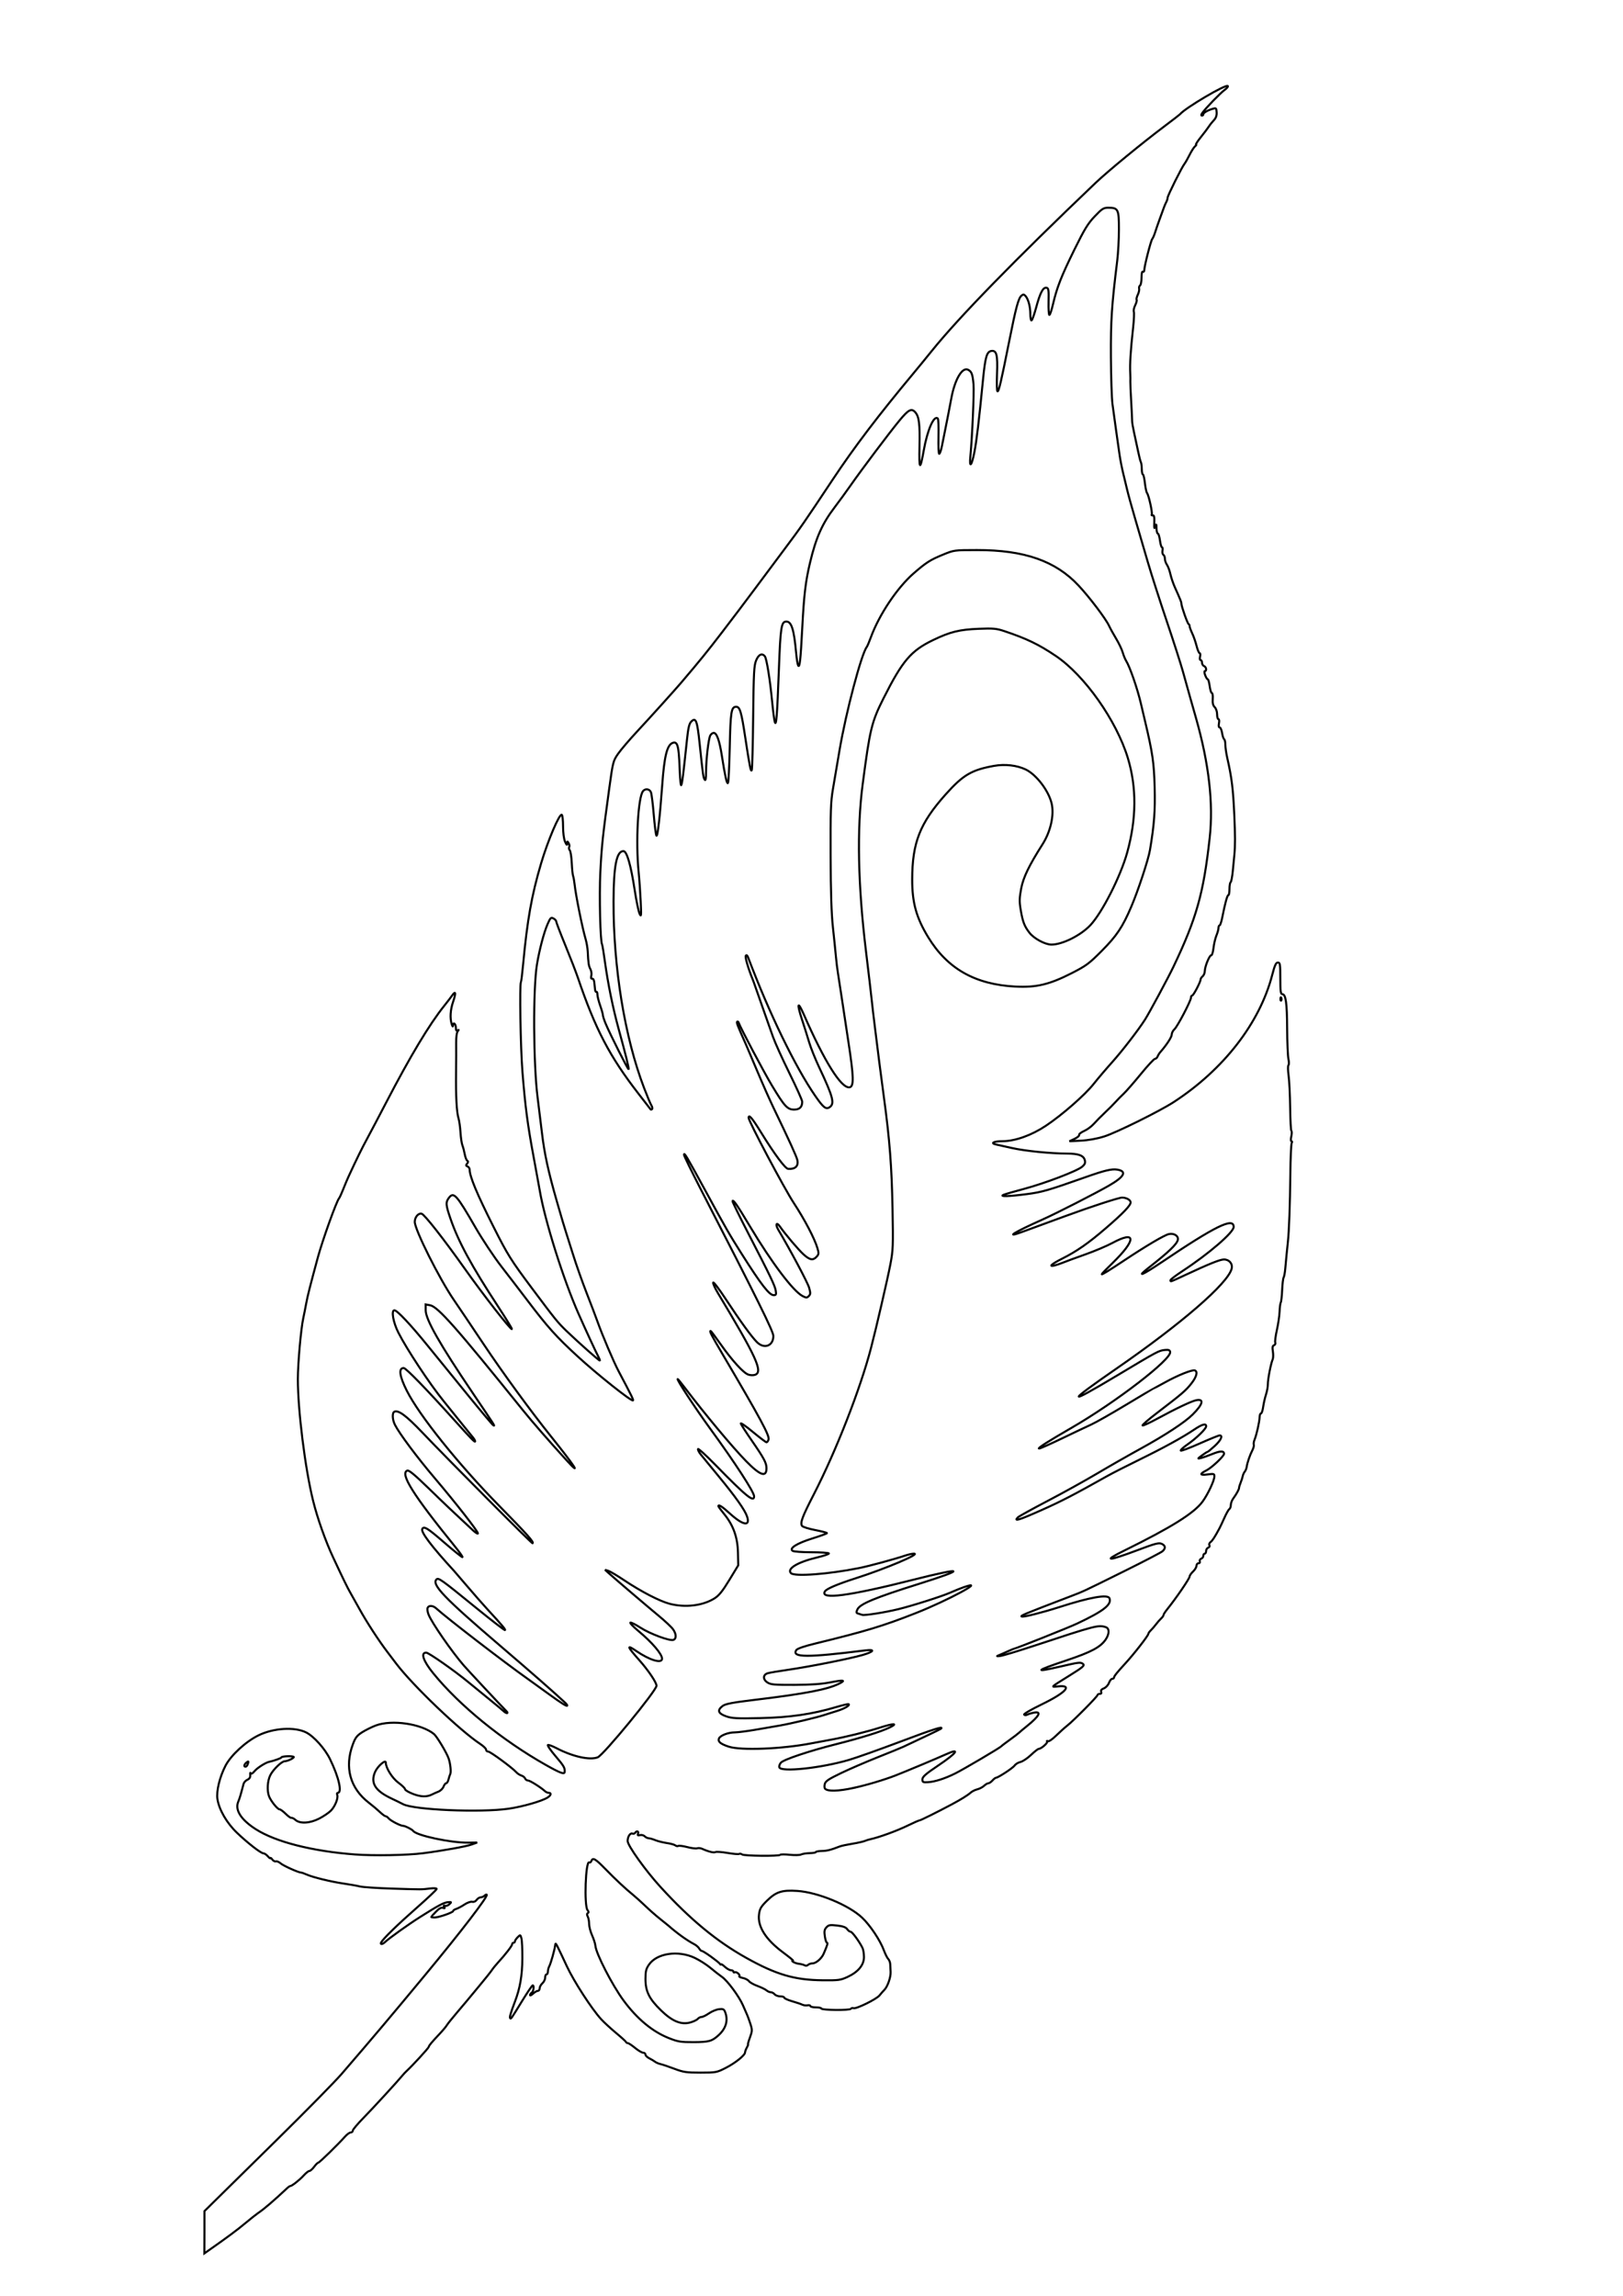 <?xml version="1.0" encoding="UTF-8" standalone="no"?>
<!-- Created with Inkscape (http://www.inkscape.org/) -->

<svg
   width="210mm"
   height="297mm"
   viewBox="0 0 210 297"
   version="1.1"
   id="svg2949"
   inkscape:version="1.3 (0e150ed6c4, 2023-07-21)"
   sodipodi:docname="Feder3.svg"
   xmlns:inkscape="http://www.inkscape.org/namespaces/inkscape"
   xmlns:sodipodi="http://sodipodi.sourceforge.net/DTD/sodipodi-0.dtd"
   xmlns="http://www.w3.org/2000/svg"
   xmlns:svg="http://www.w3.org/2000/svg">
  <sodipodi:namedview
     id="namedview2951"
     pagecolor="#ffffff"
     bordercolor="#666666"
     borderopacity="1.0"
     inkscape:pageshadow="2"
     inkscape:pageopacity="0.0"
     inkscape:pagecheckerboard="0"
     inkscape:document-units="mm"
     showgrid="false"
     inkscape:zoom="0.23496321"
     inkscape:cx="251.10314"
     inkscape:cy="702.23759"
     inkscape:window-width="1366"
     inkscape:window-height="705"
     inkscape:window-x="-8"
     inkscape:window-y="-8"
     inkscape:window-maximized="1"
     inkscape:current-layer="layer1"
     inkscape:showpageshadow="2"
     inkscape:deskcolor="#d1d1d1" />
  <defs
     id="defs2946" />
  <g
     inkscape:label="Ebene 1"
     inkscape:groupmode="layer"
     id="layer1">
    <path
       style="fill:none;stroke:#000000;stroke-width:0.265;stroke-opacity:1"
       d="m 26.456,288.775 v -2.731 l 1.147,-1.133 c 0.631,-0.623 4.278,-4.215 8.105,-7.981 3.827,-3.766 7.651,-7.652 8.498,-8.636 4.287,-4.977 6.055,-7.071 10.802,-12.796 4.717,-5.688 8.169,-10.19 7.969,-10.39 -0.044,-0.044 -0.174,0.015 -0.29,0.131 -0.116,0.116 -0.337,0.21 -0.491,0.21 -0.154,0 -0.389,0.15 -0.521,0.333 -0.144,0.2 -0.374,0.298 -0.576,0.245 -0.187,-0.049 -0.632,0.108 -1.002,0.353 -0.366,0.242 -0.845,0.498 -1.064,0.567 -0.219,0.069 -0.398,0.191 -0.398,0.27 0,0.196 -1.948,0.868 -2.445,0.843 -0.22,-0.011 -0.4,-0.042 -0.4,-0.068 0,-0.026 0.273,-0.329 0.608,-0.673 0.425,-0.438 0.701,-0.59 0.918,-0.507 0.23,0.088 0.272,0.057 0.163,-0.119 -0.102,-0.165 -0.07,-0.21 0.104,-0.145 0.138,0.051 0.392,-0.042 0.564,-0.208 0.296,-0.286 0.287,-0.299 -0.178,-0.262 -0.547,0.044 -1.214,0.398 -3.634,1.931 -1.54,0.976 -4.017,2.748 -4.558,3.263 -0.304,0.289 -0.625,0.289 -0.454,0.002 0.316,-0.534 2.126,-2.296 4.556,-4.434 1.442,-1.269 2.622,-2.383 2.622,-2.475 0,-0.096 -0.361,-0.122 -0.844,-0.062 -1.154,0.143 -0.955,0.143 -4.909,0.017 -1.942,-0.062 -3.822,-0.186 -4.178,-0.277 -0.356,-0.091 -1.287,-0.256 -2.069,-0.368 -1.638,-0.235 -4.011,-0.813 -4.827,-1.176 -0.308,-0.137 -0.628,-0.25 -0.711,-0.25 -0.339,-0.002 -2.311,-0.889 -2.659,-1.197 -0.206,-0.182 -0.479,-0.296 -0.607,-0.253 -0.128,0.043 -0.339,-0.069 -0.47,-0.248 -0.131,-0.179 -0.238,-0.258 -0.238,-0.175 0,0.083 -0.149,-0.022 -0.332,-0.233 -0.183,-0.211 -0.435,-0.383 -0.562,-0.383 -0.326,0 -1.998,-1.294 -3.415,-2.643 -1.33,-1.266 -2.339,-3.003 -2.546,-4.382 -0.154,-1.025 0.285,-2.842 1.04,-4.305 0.699,-1.355 2.61,-3.118 4.262,-3.931 1.943,-0.957 4.699,-1.127 6.175,-0.382 1.008,0.509 2.434,2.105 3.093,3.46 1.144,2.354 1.599,4.357 0.99,4.357 -0.088,0 -0.115,0.117 -0.061,0.259 0.153,0.399 -0.259,1.45 -0.789,2.014 -0.262,0.279 -0.957,0.754 -1.544,1.055 -1.214,0.623 -2.503,0.69 -3.089,0.159 -0.183,-0.166 -0.408,-0.278 -0.5,-0.249 -0.092,0.029 -0.428,-0.208 -0.747,-0.526 -0.319,-0.318 -0.674,-0.578 -0.789,-0.578 -0.262,-2e-5 -1.132,-1.078 -1.366,-1.694 -0.282,-0.742 -0.204,-2 0.169,-2.732 0.38,-0.746 1.479,-1.8 1.875,-1.8 0.34,0 1.158,-0.381 1.158,-0.54 0,-0.07 -0.36,-0.117 -0.799,-0.105 -0.439,0.012 -0.799,0.079 -0.8,0.149 -6.72e-4,0.098 -0.934,0.436 -1.601,0.579 -0.452,0.097 -1.511,0.771 -1.855,1.18 -0.279,0.331 -0.46,0.433 -0.52,0.29 -0.05,-0.121 -0.077,-0.021 -0.058,0.223 0.023,0.307 -0.09,0.497 -0.368,0.621 -0.221,0.098 -0.444,0.34 -0.495,0.536 -0.38,1.452 -0.497,1.843 -0.691,2.314 -0.443,1.071 0.363,2.326 2.283,3.554 2.563,1.638 7.319,2.848 12.817,3.259 2.414,0.181 6.78,0.103 8.8,-0.156 2.573,-0.33 5.567,-0.867 6.311,-1.132 l 0.711,-0.253 -1.156,0.015 c -2.243,0.03 -6.692,-0.918 -7.129,-1.518 -0.149,-0.205 -1.046,-0.656 -1.303,-0.656 -0.337,0 -1.618,-0.662 -1.871,-0.968 -0.127,-0.153 -0.305,-0.277 -0.396,-0.277 -0.091,0 -0.421,-0.243 -0.734,-0.54 -0.312,-0.297 -0.954,-0.838 -1.426,-1.201 -2.439,-1.877 -3.183,-4.594 -2.071,-7.568 0.321,-0.859 0.529,-1.128 1.205,-1.557 0.449,-0.285 1.244,-0.678 1.766,-0.874 2.086,-0.781 5.908,-0.218 7.522,1.108 0.373,0.307 1.629,2.395 1.89,3.144 0.241,0.691 0.352,1.811 0.205,2.068 -0.055,0.095 -0.152,0.393 -0.216,0.662 -0.064,0.269 -0.197,0.489 -0.296,0.489 -0.098,0 -0.255,0.201 -0.349,0.447 -0.093,0.246 -0.391,0.534 -0.662,0.642 -0.271,0.107 -0.639,0.271 -0.818,0.364 -0.666,0.346 -1.461,0.324 -2.475,-0.07 -0.562,-0.219 -1.022,-0.492 -1.022,-0.608 0,-0.116 -0.39,-0.497 -0.866,-0.847 -0.796,-0.585 -1.623,-1.906 -1.623,-2.594 0,-0.465 -1.071,0.468 -1.394,1.215 -0.61,1.41 0.008,2.422 2.079,3.403 0.65,0.308 1.337,0.645 1.528,0.75 1.355,0.747 10.031,1.122 13.698,0.591 1.805,-0.261 4.295,-0.977 5.023,-1.444 0.452,-0.29 0.528,-0.604 0.146,-0.604 -0.14,0 -0.362,-0.1 -0.493,-0.222 -0.523,-0.486 -1.945,-1.378 -2.197,-1.378 -0.147,0 -0.312,-0.117 -0.367,-0.26 -0.055,-0.143 -0.272,-0.315 -0.483,-0.381 -0.211,-0.067 -0.504,-0.255 -0.65,-0.42 -0.523,-0.585 -3.362,-2.674 -3.634,-2.674 -0.152,0 -0.277,-0.109 -0.277,-0.243 0,-0.134 -0.34,-0.468 -0.756,-0.742 -2.651,-1.749 -8.74,-7.574 -10.89,-10.416 -0.196,-0.259 -0.71,-0.937 -1.143,-1.507 -1.125,-1.481 -2.664,-3.847 -3.577,-5.5 -0.432,-0.783 -0.97,-1.743 -1.195,-2.134 -0.395,-0.685 -0.883,-1.686 -2.214,-4.535 -1.011,-2.164 -2.05,-5.097 -2.615,-7.381 -1.03,-4.161 -1.976,-11.719 -1.97,-15.74 0.003,-2.058 0.402,-6.529 0.705,-7.893 0.089,-0.403 0.259,-1.253 0.376,-1.889 0.187,-1.011 0.473,-2.144 1.507,-5.958 0.601,-2.216 2.399,-7.226 2.742,-7.639 0.085,-0.103 0.327,-0.627 0.536,-1.165 0.209,-0.538 0.529,-1.298 0.71,-1.689 1.071,-2.313 1.676,-3.545 2.404,-4.891 0.45,-0.831 1.546,-2.912 2.435,-4.624 3.133,-6.028 5.596,-10.132 7.529,-12.543 0.395,-0.493 0.853,-1.089 1.018,-1.324 0.467,-0.667 0.521,-0.341 0.131,0.794 -0.365,1.06 -0.431,2.147 -0.178,2.936 0.101,0.315 0.148,0.351 0.16,0.123 0.027,-0.486 0.373,-0.168 0.373,0.343 0,0.308 0.068,0.404 0.222,0.311 0.175,-0.105 0.177,-0.077 0.008,0.131 -0.126,0.156 -0.206,0.775 -0.195,1.501 0.01,0.68 0.004,2.397 -0.014,3.816 -0.038,3.044 0.075,5.164 0.318,5.935 0.096,0.306 0.21,1.117 0.253,1.802 0.042,0.685 0.155,1.445 0.251,1.69 0.096,0.245 0.232,0.765 0.304,1.156 0.072,0.391 0.218,0.765 0.325,0.831 0.138,0.086 0.132,0.195 -0.021,0.38 -0.172,0.207 -0.16,0.281 0.056,0.364 0.149,0.057 0.272,0.247 0.274,0.421 0.007,0.886 0.948,3.14 3.057,7.329 1.867,3.707 2.268,4.349 5.029,8.042 3.049,4.078 3.308,4.398 4.468,5.514 1.497,1.441 4.233,3.868 4.293,3.808 0.028,-0.028 -0.072,-0.282 -0.223,-0.564 -0.302,-0.567 -1.574,-3.318 -2.513,-5.436 -1.986,-4.48 -4.387,-12.112 -5.05,-16.047 -0.084,-0.498 -0.443,-2.466 -0.799,-4.374 -0.774,-4.157 -1.075,-6.452 -1.431,-10.938 -0.249,-3.136 -0.387,-11.296 -0.196,-11.605 0.046,-0.075 0.173,-1.096 0.281,-2.269 0.53,-5.727 1.11,-8.987 2.329,-13.09 0.883,-2.973 2.374,-6.472 2.677,-6.285 0.09,0.056 0.163,0.727 0.163,1.493 0,0.829 0.105,1.634 0.26,1.99 0.187,0.432 0.263,0.499 0.272,0.243 0.011,-0.328 0.026,-0.332 0.194,-0.043 0.1,0.172 0.131,0.396 0.068,0.497 -0.063,0.101 -0.029,0.286 0.075,0.411 0.104,0.125 0.219,0.862 0.256,1.637 0.037,0.776 0.114,1.53 0.172,1.677 0.057,0.147 0.144,0.627 0.193,1.067 0.165,1.495 1.002,5.661 1.43,7.114 0.13,0.44 0.253,1.161 0.274,1.601 0.074,1.538 0.125,1.87 0.347,2.284 0.123,0.229 0.175,0.61 0.116,0.846 -0.073,0.29 -0.036,0.414 0.111,0.384 0.126,-0.026 0.243,0.18 0.275,0.488 0.031,0.293 0.074,0.706 0.096,0.917 0.022,0.211 0.1,0.346 0.173,0.301 0.073,-0.045 0.133,0.105 0.133,0.334 0,0.229 0.16,0.872 0.356,1.429 0.196,0.557 0.356,1.124 0.356,1.261 0,0.137 0.164,0.639 0.365,1.116 0.582,1.382 2.882,5.948 2.958,5.872 0.076,-0.076 -0.377,-1.907 -1.281,-5.183 -0.727,-2.634 -1.395,-5.903 -1.781,-8.713 -0.161,-1.173 -0.328,-2.189 -0.371,-2.259 -0.23,-0.372 -0.372,-6.301 -0.223,-9.304 0.171,-3.435 0.313,-4.772 1.163,-10.938 0.464,-3.365 0.498,-3.496 1.128,-4.405 0.357,-0.515 1.449,-1.796 2.425,-2.846 1.771,-1.904 4.907,-5.378 5.75,-6.369 2.438,-2.866 3.309,-3.938 5.26,-6.478 1.24,-1.614 3.177,-4.175 4.303,-5.691 1.127,-1.516 2.828,-3.797 3.781,-5.069 2.167,-2.892 2.519,-3.4 6.287,-9.071 2.779,-4.182 5.862,-8.237 10.412,-13.695 0.652,-0.783 1.733,-2.103 2.402,-2.935 3.423,-4.256 10.775,-11.796 21.157,-21.696 1.595,-1.521 6.008,-5.148 8.978,-7.38 1.027,-0.771 1.907,-1.451 1.956,-1.511 0.662,-0.808 5.926,-3.916 6.188,-3.654 0.068,0.068 -0.117,0.295 -0.41,0.505 -0.545,0.391 -2.459,2.364 -2.891,2.981 -0.146,0.208 -0.166,0.343 -0.052,0.343 0.103,0 0.188,-0.077 0.188,-0.172 0,-0.198 0.554,-0.52 1.225,-0.711 0.431,-0.123 0.466,-0.09 0.496,0.468 0.022,0.407 -0.093,0.732 -0.356,1.007 -0.213,0.223 -0.508,0.592 -0.654,0.82 -0.147,0.228 -0.611,0.843 -1.032,1.368 -0.421,0.525 -0.701,0.957 -0.622,0.96 0.079,0.003 0.023,0.103 -0.124,0.223 -0.147,0.119 -0.466,0.617 -0.71,1.106 -0.244,0.489 -0.541,1.012 -0.66,1.163 -0.348,0.439 -2.186,4.126 -2.186,4.386 0,0.13 -0.074,0.375 -0.165,0.545 -0.091,0.17 -0.222,0.469 -0.292,0.665 -0.07,0.196 -0.319,0.876 -0.552,1.512 -0.233,0.636 -0.51,1.436 -0.615,1.779 -0.105,0.342 -0.268,0.718 -0.363,0.835 -0.187,0.229 -1.022,3.493 -1.03,4.022 -0.003,0.177 -0.085,0.272 -0.182,0.212 -0.109,-0.068 -0.178,0.232 -0.178,0.779 0,0.489 -0.084,0.941 -0.188,1.005 -0.103,0.064 -0.157,0.249 -0.12,0.411 0.037,0.162 -0.042,0.517 -0.175,0.789 -0.133,0.272 -0.201,0.562 -0.149,0.645 0.051,0.083 -0.033,0.404 -0.187,0.713 -0.154,0.309 -0.234,0.683 -0.177,0.831 0.057,0.148 0.019,1.045 -0.084,1.994 -0.349,3.216 -0.439,4.678 -0.375,6.083 0.015,0.342 0.019,0.783 0.008,0.978 -0.011,0.196 0.039,1.356 0.111,2.579 0.072,1.223 0.127,2.366 0.122,2.541 -0.005,0.175 0.112,0.855 0.259,1.512 0.147,0.657 0.379,1.736 0.515,2.399 0.136,0.662 0.296,1.283 0.355,1.379 0.059,0.096 0.113,0.495 0.118,0.886 0.005,0.391 0.07,0.71 0.144,0.71 0.074,0 0.19,0.499 0.259,1.11 0.069,0.61 0.193,1.191 0.276,1.291 0.222,0.267 0.73,2.582 0.61,2.777 -0.057,0.092 0.003,0.145 0.132,0.118 0.175,-0.036 0.226,0.199 0.199,0.929 -0.027,0.738 10e-4,0.869 0.116,0.534 0.138,-0.404 0.154,-0.384 0.17,0.222 0.01,0.367 0.087,0.667 0.173,0.667 0.085,0 0.208,0.4 0.273,0.889 0.065,0.489 0.184,0.889 0.265,0.889 0.081,0 0.111,0.191 0.066,0.424 -0.045,0.233 0.007,0.478 0.114,0.544 0.107,0.066 0.195,0.298 0.195,0.515 0,0.217 0.117,0.562 0.261,0.767 0.143,0.205 0.344,0.746 0.447,1.202 0.102,0.456 0.354,1.207 0.56,1.668 0.775,1.736 0.866,1.964 0.866,2.165 0,0.342 0.79,2.581 0.933,2.645 0.073,0.033 0.133,0.158 0.133,0.278 0,0.12 0.15,0.534 0.333,0.919 0.183,0.385 0.438,1.121 0.567,1.634 0.129,0.514 0.308,0.934 0.398,0.934 0.09,0 0.113,0.2 0.052,0.445 -0.064,0.256 -0.035,0.445 0.07,0.445 0.1,0 0.181,0.152 0.181,0.337 0,0.185 0.12,0.383 0.267,0.439 0.287,0.11 0.373,0.647 0.104,0.647 -0.089,0 -0.072,0.24 0.039,0.534 0.111,0.293 0.261,0.534 0.334,0.534 0.073,0 0.186,0.4 0.251,0.889 0.065,0.489 0.192,0.889 0.283,0.889 0.091,0 0.141,0.34 0.11,0.756 -0.039,0.538 0.035,0.846 0.256,1.067 0.178,0.178 0.311,0.578 0.311,0.934 0,0.342 0.078,0.622 0.173,0.622 0.098,0 0.127,0.233 0.067,0.534 -0.067,0.337 -0.034,0.534 0.091,0.534 0.109,0 0.249,0.322 0.312,0.715 0.063,0.393 0.184,0.758 0.269,0.811 0.085,0.053 0.154,0.374 0.154,0.715 0,0.341 0.113,1.117 0.251,1.724 0.582,2.561 0.754,3.961 0.91,7.417 0.111,2.472 0.114,4.002 0.009,5.069 -0.038,0.391 -0.129,1.334 -0.202,2.096 -0.073,0.761 -0.2,1.426 -0.283,1.478 -0.083,0.051 -0.151,0.449 -0.151,0.883 0,0.434 -0.064,0.79 -0.143,0.79 -0.144,0 -0.423,1.019 -0.791,2.89 -0.111,0.562 -0.266,1.023 -0.345,1.023 -0.079,0 -0.144,0.15 -0.144,0.334 0,0.184 -0.119,0.618 -0.264,0.965 -0.145,0.347 -0.316,1.074 -0.379,1.615 -0.064,0.541 -0.192,0.967 -0.284,0.947 -0.219,-0.047 -0.828,1.425 -0.841,2.031 -0.005,0.257 -0.13,0.567 -0.277,0.689 -0.147,0.122 -0.267,0.304 -0.267,0.404 0,0.316 -0.923,2.086 -1.088,2.086 -0.086,0 -0.157,0.122 -0.157,0.27 0,0.403 -1.743,3.733 -2.143,4.096 -0.191,0.172 -0.347,0.481 -0.348,0.686 -0.001,0.323 -0.669,1.349 -1.467,2.254 -0.136,0.154 -0.299,0.414 -0.361,0.578 -0.063,0.164 -0.217,0.302 -0.342,0.307 -0.125,0.005 -0.948,0.89 -1.828,1.967 -0.88,1.077 -1.88,2.221 -2.222,2.544 -0.342,0.322 -0.829,0.818 -1.081,1.101 -0.253,0.283 -0.853,0.883 -1.333,1.333 -0.481,0.45 -1.121,1.099 -1.423,1.442 -0.302,0.343 -0.875,0.768 -1.273,0.943 -0.398,0.176 -0.691,0.407 -0.651,0.515 0.041,0.107 -0.227,0.334 -0.594,0.504 l -0.667,0.309 1.511,-0.075 c 0.952,-0.048 2.063,-0.249 3.001,-0.545 1.574,-0.496 7.196,-3.279 8.999,-4.453 6.441,-4.196 11.107,-10.211 12.72,-16.398 0.337,-1.294 0.496,-1.645 0.744,-1.645 0.283,0 0.315,0.207 0.315,2.045 0,1.65 0.049,2.045 0.253,2.045 0.458,0 0.616,1.113 0.633,4.446 0.009,1.81 0.084,3.584 0.166,3.943 0.082,0.359 0.083,0.72 6.7e-4,0.802 -0.082,0.082 -0.073,0.681 0.019,1.331 0.092,0.65 0.183,2.515 0.202,4.143 0.019,1.628 0.092,2.996 0.162,3.039 0.07,0.043 0.064,0.359 -0.013,0.702 -0.085,0.375 -0.073,0.623 0.029,0.623 0.093,0 0.106,0.1 0.027,0.222 -0.078,0.122 -0.16,1.943 -0.181,4.046 -0.041,4.042 -0.16,7.329 -0.321,8.804 -0.111,1.021 -0.216,2.09 -0.335,3.42 -0.046,0.512 -0.142,1.024 -0.213,1.139 -0.071,0.115 -0.157,0.845 -0.191,1.622 -0.034,0.777 -0.114,1.497 -0.177,1.599 -0.063,0.102 -0.133,0.634 -0.154,1.183 -0.022,0.548 -0.178,1.618 -0.348,2.377 -0.169,0.759 -0.265,1.493 -0.212,1.63 0.053,0.138 -0.02,0.295 -0.162,0.349 -0.194,0.075 -0.23,0.275 -0.145,0.808 0.062,0.39 0.05,0.852 -0.029,1.027 -0.23,0.515 -0.631,2.582 -0.622,3.203 0.005,0.315 -0.103,0.916 -0.24,1.334 -0.137,0.418 -0.301,1.141 -0.366,1.605 -0.065,0.465 -0.193,0.845 -0.285,0.845 -0.092,0 -0.172,0.22 -0.178,0.489 -0.014,0.59 -0.39,2.274 -0.646,2.89 -0.102,0.245 -0.148,0.541 -0.104,0.658 0.044,0.117 -0.035,0.437 -0.176,0.711 -0.327,0.633 -0.67,1.628 -0.738,2.14 -0.029,0.218 -0.142,0.504 -0.252,0.636 -0.11,0.132 -0.228,0.394 -0.264,0.582 -0.036,0.188 -0.157,0.567 -0.27,0.842 -0.113,0.275 -0.205,0.577 -0.205,0.669 0,0.201 -0.326,0.8 -0.756,1.387 -0.171,0.234 -0.311,0.61 -0.311,0.836 0,0.226 -0.085,0.462 -0.188,0.526 -0.103,0.064 -0.39,0.569 -0.637,1.122 -0.247,0.553 -0.53,1.157 -0.629,1.341 -0.612,1.146 -0.926,1.632 -1.169,1.81 -0.151,0.111 -0.218,0.294 -0.148,0.407 0.071,0.115 0.005,0.253 -0.151,0.313 -0.153,0.059 -0.278,0.258 -0.278,0.443 0,0.185 -0.08,0.337 -0.178,0.337 -0.098,0 -0.178,0.123 -0.178,0.272 0,0.15 -0.125,0.32 -0.277,0.379 -0.152,0.059 -0.235,0.216 -0.183,0.35 0.053,0.138 -0.019,0.244 -0.168,0.244 -0.144,0 -0.261,0.146 -0.261,0.325 0,0.179 -0.2,0.513 -0.444,0.742 -0.244,0.23 -0.444,0.519 -0.444,0.643 0,0.259 -1.767,2.84 -2.926,4.274 -0.249,0.308 -0.452,0.63 -0.452,0.716 0,0.086 -0.14,0.286 -0.311,0.443 -0.171,0.157 -0.471,0.5 -0.667,0.762 -0.196,0.262 -0.496,0.609 -0.667,0.771 -0.171,0.162 -0.311,0.36 -0.311,0.439 0,0.232 -1.854,2.613 -3.022,3.881 -1.029,1.117 -1.422,1.609 -1.422,1.781 0,0.089 -0.102,0.163 -0.228,0.163 -0.125,0 -0.318,0.239 -0.428,0.532 -0.112,0.296 -0.403,0.609 -0.658,0.706 -0.306,0.116 -0.423,0.264 -0.353,0.446 0.067,0.175 0.003,0.272 -0.181,0.272 -0.157,0 -0.286,0.066 -0.286,0.146 0,0.182 -3.126,3.34 -3.904,3.945 -0.315,0.245 -0.966,0.829 -1.448,1.299 -0.505,0.493 -0.961,0.801 -1.078,0.728 -0.114,-0.07 -0.155,-0.048 -0.094,0.051 0.109,0.177 -0.781,0.945 -1.095,0.945 -0.091,0 -0.543,0.356 -1.002,0.79 -0.46,0.435 -1.068,0.841 -1.352,0.903 -0.284,0.062 -0.625,0.27 -0.76,0.462 -0.231,0.33 -2.144,1.58 -2.417,1.58 -0.071,0 -0.274,0.16 -0.45,0.356 -0.177,0.196 -0.414,0.356 -0.527,0.356 -0.113,0 -0.363,0.147 -0.556,0.327 -0.193,0.18 -0.588,0.386 -0.878,0.458 -0.29,0.072 -0.673,0.263 -0.851,0.423 -0.372,0.335 -1.281,0.901 -2.433,1.513 -1.957,1.041 -4.05,2.08 -4.19,2.08 -0.084,0 -0.795,0.314 -1.581,0.698 -1.321,0.645 -3.664,1.501 -4.718,1.725 -0.244,0.052 -0.604,0.162 -0.8,0.246 -0.196,0.083 -0.916,0.243 -1.6,0.355 -0.684,0.112 -1.405,0.266 -1.6,0.342 -1.177,0.458 -1.681,0.585 -2.356,0.595 -0.416,0.007 -0.756,0.068 -0.756,0.137 0,0.069 -0.36,0.133 -0.8,0.141 -0.44,0.009 -0.94,0.087 -1.111,0.174 -0.171,0.087 -0.832,0.103 -1.467,0.036 -0.636,-0.067 -1.196,-0.063 -1.245,0.008 -0.133,0.193 -4.677,0.147 -4.926,-0.05 -0.118,-0.093 -0.289,-0.124 -0.38,-0.068 -0.091,0.056 -0.774,-0.002 -1.518,-0.129 -0.744,-0.127 -1.441,-0.177 -1.55,-0.109 -0.191,0.118 -0.904,-0.056 -1.704,-0.417 -0.213,-0.096 -0.511,-0.128 -0.66,-0.07 -0.15,0.058 -0.722,-0.013 -1.271,-0.156 -0.549,-0.143 -1.076,-0.213 -1.17,-0.154 -0.094,0.058 -0.268,0.026 -0.386,-0.071 -0.118,-0.097 -0.614,-0.234 -1.103,-0.304 -0.489,-0.07 -1.159,-0.238 -1.488,-0.372 -0.33,-0.135 -0.715,-0.245 -0.857,-0.245 -0.142,0 -0.371,-0.113 -0.509,-0.251 -0.138,-0.138 -0.413,-0.208 -0.612,-0.156 -0.279,0.073 -0.336,0.029 -0.251,-0.194 0.122,-0.318 -0.193,-0.4 -0.379,-0.098 -0.065,0.104 -0.228,0.147 -0.363,0.096 -0.283,-0.109 -0.607,0.404 -0.607,0.96 0,0.584 2.337,3.851 4.252,5.944 3.857,4.216 7.276,7.04 11.127,9.188 3.869,2.158 6.223,2.846 9.867,2.884 2.034,0.021 2.305,-0.016 3.2,-0.43 1.389,-0.644 2.133,-1.541 2.133,-2.575 0,-0.443 -0.088,-0.981 -0.195,-1.194 -0.429,-0.854 -1.329,-2.077 -1.528,-2.078 -0.117,-1.7e-4 -0.32,-0.155 -0.452,-0.343 -0.17,-0.243 -0.549,-0.378 -1.3,-0.463 -0.926,-0.105 -1.101,-0.075 -1.383,0.238 -0.26,0.288 -0.3,0.518 -0.201,1.174 0.067,0.449 0.192,0.816 0.276,0.816 0.143,0 0.045,0.324 -0.431,1.423 -0.27,0.623 -0.992,1.245 -1.444,1.245 -0.21,0 -0.47,0.089 -0.579,0.198 -0.11,0.11 -0.3,0.135 -0.428,0.056 -0.126,-0.078 -0.471,-0.168 -0.765,-0.201 -0.467,-0.051 -1.119,-0.409 -0.746,-0.409 0.077,0 -0.506,-0.479 -1.294,-1.064 -2.243,-1.664 -3.309,-3.351 -3.106,-4.919 0.096,-0.743 0.245,-0.995 1.051,-1.788 1.153,-1.133 1.925,-1.379 3.903,-1.245 2.67,0.181 6.649,1.823 8.381,3.458 1.045,0.986 2.335,2.918 2.819,4.223 0.182,0.489 0.436,0.995 0.565,1.124 0.129,0.129 0.245,0.429 0.257,0.667 0.012,0.238 0.034,0.692 0.049,1.01 0.032,0.686 -0.396,1.909 -0.813,2.325 -0.164,0.163 -0.444,0.481 -0.622,0.708 -0.383,0.486 -3.027,1.783 -3.367,1.653 -0.129,-0.05 -0.284,-0.012 -0.343,0.084 -0.132,0.214 -3.815,0.178 -3.815,-0.038 0,-0.084 -0.32,-0.152 -0.711,-0.152 -0.391,0 -0.711,-0.075 -0.711,-0.168 0,-0.092 -0.166,-0.136 -0.37,-0.096 -0.203,0.039 -0.503,0.003 -0.667,-0.08 -0.163,-0.083 -0.757,-0.284 -1.319,-0.446 -0.562,-0.162 -1.022,-0.371 -1.022,-0.464 0,-0.093 -0.23,-0.169 -0.512,-0.169 -0.281,0 -0.611,-0.12 -0.733,-0.267 -0.122,-0.147 -0.345,-0.267 -0.497,-0.267 -0.151,0 -0.402,-0.109 -0.556,-0.242 -0.154,-0.133 -0.681,-0.39 -1.17,-0.57 -0.489,-0.18 -0.986,-0.461 -1.105,-0.623 -0.119,-0.163 -0.472,-0.347 -0.784,-0.409 -0.312,-0.062 -0.519,-0.163 -0.459,-0.223 0.164,-0.164 -0.378,-0.639 -0.584,-0.512 -0.099,0.061 -0.179,0.026 -0.179,-0.078 0,-0.104 -0.141,-0.188 -0.313,-0.188 -0.172,0 -0.532,-0.203 -0.8,-0.452 -0.268,-0.248 -0.488,-0.389 -0.49,-0.311 -0.001,0.077 -0.061,0.055 -0.133,-0.05 -0.198,-0.289 -2.135,-1.677 -2.339,-1.677 -0.099,0 -0.256,-0.143 -0.349,-0.318 -0.094,-0.175 -0.396,-0.435 -0.673,-0.578 -0.89,-0.46 -2.206,-1.407 -3.324,-2.394 -0.111,-0.098 -0.602,-0.493 -1.09,-0.879 -0.489,-0.385 -1.329,-1.123 -1.867,-1.64 -0.538,-0.516 -1.252,-1.162 -1.587,-1.434 -1,-0.811 -2.288,-2.015 -3.622,-3.385 -1.284,-1.319 -1.606,-1.5 -1.793,-1.011 -0.059,0.153 -0.179,0.233 -0.268,0.178 -0.48,-0.296 -0.692,5.616 -0.222,6.183 0.15,0.18 0.16,0.303 0.033,0.381 -0.127,0.079 -0.13,0.222 -0.009,0.449 0.098,0.183 0.178,0.612 0.178,0.953 0,0.341 0.173,1.006 0.385,1.479 0.212,0.473 0.402,1.071 0.423,1.33 0.082,1.022 2.176,5.095 3.644,7.088 1.747,2.373 3.736,4.025 5.86,4.868 1.189,0.472 1.537,0.529 3.211,0.523 1.983,-0.007 2.385,-0.12 3.25,-0.922 0.944,-0.874 1.232,-1.896 0.831,-2.95 -0.151,-0.397 -0.261,-0.451 -0.799,-0.392 -0.343,0.038 -0.929,0.28 -1.301,0.538 -0.372,0.258 -0.803,0.469 -0.957,0.469 -0.154,0 -0.369,0.107 -0.477,0.238 -0.109,0.131 -0.517,0.334 -0.907,0.451 -1.215,0.364 -2.382,-0.101 -3.861,-1.541 -1.539,-1.498 -2.012,-2.455 -2.012,-4.072 0,-0.992 0.077,-1.304 0.457,-1.853 1.023,-1.477 3.777,-1.882 5.915,-0.87 0.62,0.293 1.54,0.88 2.045,1.303 0.504,0.423 1.17,0.943 1.478,1.156 0.716,0.494 2.216,2.523 2.717,3.677 0.212,0.489 0.458,1.049 0.545,1.245 0.088,0.196 0.279,0.727 0.426,1.182 0.246,0.761 0.241,0.898 -0.065,1.734 -0.182,0.499 -0.296,0.908 -0.252,0.908 0.044,0 -0.023,0.18 -0.148,0.4 -0.125,0.22 -0.229,0.497 -0.231,0.616 -0.005,0.375 -1.258,1.383 -2.504,2.016 -1.163,0.591 -1.268,0.61 -3.26,0.611 -1.828,0 -2.207,-0.056 -3.391,-0.503 -0.733,-0.277 -1.533,-0.547 -1.778,-0.6 -0.244,-0.053 -0.564,-0.189 -0.711,-0.303 -0.147,-0.114 -0.487,-0.317 -0.756,-0.451 -0.269,-0.135 -0.489,-0.351 -0.489,-0.481 0,-0.13 -0.132,-0.237 -0.293,-0.237 -0.161,0 -0.635,-0.28 -1.052,-0.623 -0.418,-0.342 -0.839,-0.622 -0.937,-0.622 -0.098,0 -0.204,-0.066 -0.237,-0.147 -0.033,-0.081 -0.619,-0.613 -1.304,-1.182 -0.684,-0.569 -1.546,-1.363 -1.914,-1.765 -1.211,-1.321 -3.527,-4.894 -4.425,-6.831 -0.486,-1.046 -1.018,-2.168 -1.183,-2.493 -0.278,-0.546 -0.304,-0.559 -0.349,-0.178 -0.068,0.577 -0.56,2.306 -0.762,2.678 -0.092,0.17 -0.167,0.47 -0.167,0.667 0,0.197 -0.08,0.358 -0.178,0.358 -0.098,0 -0.178,0.188 -0.178,0.417 0,0.229 -0.16,0.562 -0.356,0.739 -0.196,0.177 -0.356,0.47 -0.356,0.65 0,0.18 -0.105,0.328 -0.233,0.328 -0.128,0 -0.408,0.163 -0.622,0.363 -0.214,0.199 -0.389,0.283 -0.389,0.187 0,-0.097 0.1,-0.24 0.222,-0.318 0.237,-0.152 0.338,-0.943 0.121,-0.943 -0.071,0 -0.706,0.94 -1.411,2.09 -1.428,2.329 -1.388,2.271 -1.507,2.152 -0.099,-0.099 0.081,-0.722 0.61,-2.108 0.676,-1.769 0.955,-3.38 0.971,-5.602 0.009,-1.174 -0.046,-2.353 -0.12,-2.621 -0.136,-0.485 -0.137,-0.485 -0.489,-0.133 -0.194,0.194 -0.353,0.433 -0.353,0.531 0,0.098 -0.08,0.178 -0.178,0.178 -0.098,0 -0.178,0.087 -0.178,0.192 0,0.195 -0.921,1.385 -1.838,2.375 -0.278,0.3 -0.638,0.745 -0.8,0.989 -0.162,0.245 -0.931,1.205 -1.708,2.134 -0.777,0.929 -1.474,1.77 -1.549,1.867 -0.075,0.098 -0.639,0.766 -1.254,1.485 -0.615,0.719 -1.201,1.45 -1.302,1.625 -0.101,0.175 -0.501,0.655 -0.889,1.067 -1.094,1.163 -1.413,1.543 -1.451,1.731 -0.036,0.176 -2.057,2.378 -2.936,3.199 -0.126,0.118 -0.313,0.318 -0.416,0.445 -0.591,0.728 -3.903,4.335 -5.089,5.542 -0.765,0.779 -1.391,1.523 -1.391,1.654 0,0.131 -0.119,0.238 -0.265,0.238 -0.146,0 -0.486,0.249 -0.756,0.553 -0.898,1.013 -3.308,3.36 -3.45,3.36 -0.077,0 -0.318,0.24 -0.535,0.534 -0.217,0.293 -0.491,0.534 -0.609,0.534 -0.118,0 -0.448,0.26 -0.734,0.578 -0.512,0.571 -1.535,1.378 -1.746,1.378 -0.06,0 -0.216,0.1 -0.346,0.222 -1.827,1.712 -3.026,2.739 -3.826,3.278 -0.244,0.165 -0.976,0.745 -1.627,1.289 -1.045,0.875 -2.289,1.8 -4.616,3.431 l -0.691,0.485 z m 84.005,-57.485 c 1.584,-0.333 3.938,-1.033 5.423,-1.612 1.356,-0.529 5.447,-2.244 6.532,-2.738 1.89,-0.86 1.407,-0.175 -1.035,1.467 -1.613,1.085 -2.03,1.451 -2.03,1.779 0,0.37 0.074,0.408 0.711,0.371 0.893,-0.052 2.188,-0.467 3.521,-1.128 1.092,-0.541 5.84,-3.34 5.991,-3.532 0.049,-0.062 0.529,-0.429 1.067,-0.815 0.538,-0.386 1.08,-0.8 1.204,-0.92 0.125,-0.12 0.604,-0.522 1.065,-0.893 1.567,-1.262 1.899,-1.905 0.887,-1.713 -0.318,0.06 -0.713,0.178 -0.878,0.263 -0.175,0.089 -0.343,0.084 -0.403,-0.013 -0.057,-0.091 0.959,-0.68 2.256,-1.308 3.148,-1.524 4.084,-2.553 2.129,-2.339 -0.97,0.106 -1.023,0.158 1.36,-1.322 1.96,-1.217 2.162,-1.4 1.804,-1.63 -0.288,-0.185 -0.579,-0.146 -2.756,0.362 -3.64,0.85 -3.41,0.596 0.711,-0.782 3.15,-1.054 4.367,-1.7 5.035,-2.676 0.504,-0.736 0.51,-1.458 0.013,-1.616 -0.964,-0.306 -1.289,-0.221 -9.278,2.417 -2.033,0.671 -3.993,1.262 -4.356,1.313 -0.409,0.057 -0.525,0.04 -0.304,-0.046 0.196,-0.076 0.742,-0.314 1.215,-0.53 0.473,-0.216 0.898,-0.392 0.946,-0.392 0.195,0 6.99,-2.711 8.062,-3.216 3.433,-1.619 4.515,-2.462 4.203,-3.275 -0.211,-0.549 -2.479,-0.151 -6.514,1.144 -2.143,0.688 -4.576,1.301 -4.828,1.217 -0.264,-0.088 0.25,-0.302 6.117,-2.547 1.967,-0.753 1.605,-0.584 7.245,-3.379 2.493,-1.236 4.674,-2.373 4.845,-2.526 0.43,-0.386 0.389,-0.729 -0.115,-0.959 -0.36,-0.164 -0.843,-0.037 -3.102,0.814 -3.879,1.461 -4.623,1.484 -1.717,0.053 6.084,-2.996 9.012,-4.828 10.11,-6.324 0.692,-0.943 1.535,-2.743 1.535,-3.278 0,-0.326 -0.078,-0.346 -0.904,-0.236 -1.01,0.134 -1.05,-0.065 -0.107,-0.539 0.674,-0.339 2.256,-1.834 2.256,-2.133 0,-0.398 -0.481,-0.393 -1.488,0.017 -0.555,0.226 -1.227,0.464 -1.494,0.529 -0.467,0.114 -0.462,0.102 0.127,-0.337 0.337,-0.251 0.659,-0.456 0.715,-0.456 0.056,0 0.481,-0.347 0.943,-0.772 0.805,-0.74 1.089,-1.364 0.618,-1.36 -0.122,0.002 -1.282,0.473 -2.578,1.05 -1.296,0.576 -2.393,0.987 -2.439,0.913 -0.046,-0.074 0.334,-0.424 0.845,-0.777 1.167,-0.808 2.439,-2.041 2.439,-2.364 0,-0.417 -0.509,-0.276 -1.565,0.435 -1.504,1.012 -3.949,2.351 -7.191,3.939 -1.589,0.778 -3.369,1.684 -3.956,2.013 -4.5,2.523 -5.987,3.293 -8.654,4.481 -2.843,1.266 -3.593,1.493 -2.981,0.902 0.141,-0.136 1.856,-1.083 3.812,-2.105 1.956,-1.022 4.836,-2.616 6.4,-3.543 1.565,-0.927 4.125,-2.388 5.689,-3.247 3.152,-1.73 5.694,-3.4 6.697,-4.398 1.341,-1.335 1.521,-2.065 0.457,-1.852 -0.611,0.122 -2.64,1.086 -5.087,2.416 -0.917,0.498 -1.746,0.88 -1.843,0.848 -0.097,-0.032 0.733,-0.754 1.845,-1.604 3.275,-2.505 3.716,-2.881 4.44,-3.795 0.693,-0.874 0.883,-1.572 0.471,-1.72 -0.337,-0.121 -2.18,0.616 -3.844,1.538 -0.819,0.453 -1.513,0.824 -1.542,0.824 -0.029,0 -1.6,0.932 -3.49,2.071 -1.89,1.139 -3.916,2.29 -4.503,2.557 -0.587,0.268 -2.338,1.098 -3.893,1.846 -1.554,0.748 -2.863,1.322 -2.908,1.277 -0.106,-0.106 1.21,-0.942 4.223,-2.684 5.752,-3.326 12.957,-8.869 12.765,-9.821 -0.049,-0.243 -0.203,-0.3 -0.677,-0.253 -0.797,0.08 -0.885,0.127 -6.255,3.341 -6.506,3.894 -6.526,3.56 -0.054,-0.907 8.46,-5.84 14.468,-11.047 14.942,-12.951 0.157,-0.632 -0.311,-1.193 -0.997,-1.193 -0.502,0 -1.933,0.576 -5.033,2.025 -1.932,0.903 -1.889,0.888 -1.889,0.659 0,-0.089 0.7,-0.621 1.556,-1.182 3.421,-2.244 6.623,-5.004 6.623,-5.708 0,-1.282 -2.359,-0.124 -9.387,4.611 -2.418,1.629 -3.306,1.995 -1.605,0.662 2.575,-2.019 3.61,-3.004 3.761,-3.581 0.134,-0.513 -0.473,-0.919 -1.151,-0.77 -0.58,0.128 -2.953,1.529 -5.84,3.449 -1.934,1.286 -2.845,1.843 -2.845,1.738 0,-0.045 0.608,-0.672 1.351,-1.393 3.139,-3.043 3.145,-4.328 0.013,-2.638 -0.718,0.387 -2.299,1.055 -3.513,1.484 -1.214,0.429 -2.488,0.896 -2.83,1.039 -0.342,0.143 -0.849,0.316 -1.126,0.384 -0.836,0.208 -0.384,-0.196 1,-0.893 1.903,-0.959 3.372,-1.984 5.638,-3.935 2.217,-1.909 3.2,-2.932 3.2,-3.331 0,-0.314 -0.548,-0.623 -1.106,-0.623 -0.422,0 -4.05,1.184 -7.339,2.395 -0.978,0.36 -2.298,0.843 -2.933,1.073 -0.636,0.23 -1.711,0.626 -2.391,0.879 -2.714,1.013 -1.363,0.157 2.391,-1.516 1.748,-0.779 6.831,-3.375 8.58,-4.382 2.01,-1.158 2.367,-1.857 1.057,-2.07 -0.7,-0.114 -1.64,0.112 -4.125,0.991 -4.779,1.691 -5.579,1.921 -7.557,2.181 -2.335,0.306 -3.601,0.344 -3.021,0.091 0.196,-0.086 1.396,-0.433 2.667,-0.771 2.694,-0.718 6.866,-2.311 7.515,-2.869 0.343,-0.295 0.424,-0.493 0.338,-0.832 -0.155,-0.616 -0.807,-0.861 -2.306,-0.864 -2.152,-0.005 -5.416,-0.333 -7.125,-0.717 -0.892,-0.2 -1.802,-0.402 -2.022,-0.448 -0.831,-0.174 -0.355,-0.433 0.8,-0.435 1.631,-0.003 3.756,-0.76 5.62,-2.001 2.089,-1.391 5.052,-3.985 6.169,-5.4 0.531,-0.672 1.611,-1.943 2.401,-2.823 1.304,-1.454 3.392,-4.16 4.253,-5.513 0.565,-0.887 3.005,-5.423 3.684,-6.847 2.982,-6.257 3.882,-9.454 4.679,-16.629 0.498,-4.485 -0.088,-9.617 -1.778,-15.562 -0.125,-0.44 -0.444,-1.561 -0.708,-2.49 -0.264,-0.929 -0.7,-2.49 -0.969,-3.468 -0.269,-0.978 -1.219,-3.939 -2.111,-6.581 -0.892,-2.641 -1.995,-6.083 -2.451,-7.648 -0.456,-1.565 -1.181,-4.046 -1.611,-5.513 -0.43,-1.467 -0.895,-3.148 -1.033,-3.735 -0.138,-0.587 -0.379,-1.587 -0.536,-2.223 -0.156,-0.636 -0.36,-1.676 -0.453,-2.312 -0.221,-1.514 -0.696,-4.9 -0.922,-6.581 -0.099,-0.734 -0.192,-3.495 -0.207,-6.136 -0.026,-4.709 0.101,-6.651 0.82,-12.45 0.121,-0.978 0.22,-2.806 0.22,-4.061 0,-2.592 -0.097,-2.787 -1.379,-2.787 -0.614,0 -0.805,0.122 -1.749,1.112 -0.882,0.924 -1.326,1.651 -2.636,4.313 -1.696,3.444 -2.269,4.909 -2.77,7.07 -0.175,0.758 -0.385,1.378 -0.465,1.378 -0.081,0 -0.129,-0.778 -0.107,-1.729 0.034,-1.498 -3.5e-4,-1.737 -0.26,-1.789 -0.447,-0.091 -0.823,0.619 -1.337,2.525 -0.253,0.938 -0.528,1.705 -0.612,1.705 -0.084,0 -0.152,-0.388 -0.152,-0.863 0,-0.944 -0.27,-1.93 -0.637,-2.323 -0.192,-0.206 -0.284,-0.21 -0.509,-0.023 -0.395,0.328 -0.719,1.539 -1.6,5.966 -1.03,5.176 -1.344,6.512 -1.508,6.41 -0.075,-0.046 -0.098,-1.073 -0.051,-2.283 0.094,-2.43 -0.056,-3.034 -0.727,-2.938 -0.606,0.087 -0.798,0.753 -1.097,3.798 -0.51,5.204 -0.819,7.805 -1.096,9.241 -0.354,1.83 -0.682,2.215 -0.532,0.622 0.247,-2.617 0.497,-8.343 0.408,-9.34 -0.117,-1.314 -0.238,-1.644 -0.686,-1.884 -0.763,-0.409 -1.726,1.212 -2.182,3.67 -0.263,1.421 -0.467,2.459 -1.214,6.175 -0.113,0.562 -0.273,1.023 -0.355,1.023 -0.083,0 -0.125,-0.995 -0.096,-2.211 0.03,-1.216 -0.008,-2.274 -0.085,-2.35 -0.494,-0.494 -1.348,1.449 -1.829,4.163 -0.469,2.641 -0.613,2.488 -0.544,-0.579 0.065,-2.892 -0.054,-3.844 -0.549,-4.402 -0.486,-0.547 -0.873,-0.345 -2.04,1.067 -1.29,1.56 -4.909,6.369 -6.368,8.46 -0.533,0.765 -1.438,2.005 -2.01,2.757 -1.622,2.13 -2.421,3.926 -3.197,7.184 -0.579,2.431 -0.781,4.139 -1.007,8.499 -0.214,4.116 -0.33,5.165 -0.532,4.788 -0.074,-0.139 -0.189,-0.852 -0.255,-1.586 -0.275,-3.046 -0.598,-4.091 -1.267,-4.091 -0.652,0 -0.758,0.675 -0.964,6.136 -0.232,6.156 -0.342,7.534 -0.542,6.823 -0.073,-0.258 -0.227,-1.458 -0.342,-2.668 -0.268,-2.811 -0.706,-5.515 -0.938,-5.801 -0.364,-0.446 -0.804,-0.238 -1.124,0.534 -0.276,0.664 -0.323,1.557 -0.386,7.336 -0.04,3.619 -0.119,6.701 -0.176,6.847 -0.126,0.321 -0.266,-0.382 -0.855,-4.268 -0.496,-3.276 -0.686,-3.913 -1.168,-3.913 -0.634,0 -0.734,0.632 -0.832,5.279 -0.052,2.483 -0.157,4.553 -0.233,4.6 -0.152,0.094 -0.371,-0.889 -0.784,-3.531 -0.31,-1.98 -0.661,-2.969 -1.054,-2.969 -0.148,0 -0.35,0.151 -0.449,0.336 -0.23,0.43 -0.54,3.118 -0.545,4.733 -0.003,0.86 -0.057,1.163 -0.174,0.978 -0.189,-0.297 -0.216,-0.485 -0.647,-4.583 -0.324,-3.08 -0.492,-3.529 -1.095,-2.926 -0.263,0.263 -0.39,0.804 -0.556,2.368 -0.493,4.633 -0.574,5.295 -0.706,5.784 -0.091,0.337 -0.175,-0.423 -0.245,-2.226 -0.11,-2.834 -0.275,-3.408 -0.908,-3.165 -0.718,0.276 -1.074,1.728 -1.342,5.474 -0.293,4.091 -0.603,6.777 -0.752,6.51 -0.075,-0.135 -0.23,-1.358 -0.343,-2.718 -0.113,-1.36 -0.274,-2.654 -0.358,-2.874 -0.169,-0.444 -0.72,-0.532 -1.026,-0.163 -0.649,0.782 -0.964,6.579 -0.57,10.485 0.091,0.901 0.21,2.599 0.264,3.772 0.089,1.908 0.073,2.078 -0.146,1.601 -0.135,-0.293 -0.416,-1.654 -0.624,-3.024 -0.494,-3.248 -1.018,-5.069 -1.459,-5.069 -0.895,0 -1.267,1.885 -1.282,6.492 -0.028,8.578 1.45,17.612 3.95,24.147 0.403,1.054 0.829,2.07 0.948,2.26 0.118,0.189 0.158,0.401 0.088,0.471 -0.07,0.07 -0.15,0.093 -0.18,0.053 -0.029,-0.041 -0.736,-0.954 -1.571,-2.03 -3.744,-4.827 -5.588,-8.355 -7.853,-15.029 -0.249,-0.734 -0.978,-2.614 -1.62,-4.18 -0.642,-1.565 -1.168,-2.943 -1.169,-3.062 -0.001,-0.119 -0.164,-0.303 -0.363,-0.409 -0.327,-0.175 -0.401,-0.103 -0.773,0.75 -0.462,1.058 -1.062,3.339 -1.369,5.212 -0.513,3.122 -0.464,12.902 0.086,17.208 0.153,1.198 0.402,3.219 0.553,4.491 0.331,2.795 0.818,5.036 1.951,8.982 0.592,2.062 1.02,3.507 1.16,3.913 0.084,0.245 0.489,1.525 0.899,2.846 0.411,1.321 1.2,3.562 1.754,4.98 0.554,1.418 1.178,3.059 1.387,3.646 0.676,1.905 2.121,5.305 2.797,6.581 1.638,3.093 1.918,3.661 1.843,3.736 -0.175,0.176 -4.663,-3.392 -7.17,-5.7 -2.793,-2.571 -3.858,-3.759 -6.531,-7.284 -0.89,-1.174 -2.394,-3.135 -3.342,-4.357 -0.948,-1.223 -2.461,-3.504 -3.363,-5.069 -2.409,-4.183 -2.79,-4.609 -3.406,-3.807 -0.449,0.584 -0.423,0.923 0.211,2.756 1.029,2.973 2.7,6.05 6.162,11.341 1.015,1.551 1.811,2.854 1.77,2.895 -0.139,0.139 -3.663,-4.375 -6.08,-7.786 -2.751,-3.884 -5.229,-7.043 -5.601,-7.14 -0.416,-0.109 -0.888,0.45 -0.888,1.053 0,1.014 3.193,7.387 5.068,10.115 0.605,0.88 2.328,3.439 3.828,5.687 2.482,3.718 6.128,8.712 8.704,11.921 3.1,3.862 4.066,5.341 2.033,3.112 -2.298,-2.519 -4.423,-4.957 -5.672,-6.508 C 59.045,171.743 56.661,169.046 55.657,168.858 l -0.578,-0.108 v 0.76 c 0,1.187 1.841,4.418 6.127,10.756 2.884,4.265 2.896,4.283 2.609,4.106 -0.115,-0.071 -1.59,-1.824 -3.278,-3.896 -3.493,-4.286 -3.731,-4.579 -5.184,-6.372 -2.217,-2.736 -3.967,-4.598 -4.321,-4.598 -0.431,0 -0.156,1.562 0.506,2.875 1.077,2.136 4.057,6.646 5.857,8.863 0.993,1.223 2.178,2.693 2.634,3.268 0.456,0.575 0.969,1.207 1.14,1.406 0.171,0.198 0.311,0.441 0.311,0.538 0,0.2 -0.489,-0.298 -2.667,-2.716 -3.682,-4.088 -6.285,-6.765 -6.579,-6.765 -0.69,0 -0.545,1.056 0.401,2.933 1.617,3.207 6.655,9.489 11.899,14.836 3.727,3.801 4.559,4.733 4.383,4.909 -0.082,0.082 -10.52,-10.404 -14.305,-14.37 -2.031,-2.128 -3.028,-2.874 -3.567,-2.667 -0.32,0.123 -0.29,1.02 0.057,1.705 0.582,1.147 2.857,4.196 5.136,6.883 2.764,3.257 5.598,6.884 5.598,7.164 0,0.109 -0.297,-0.078 -0.661,-0.415 -2.482,-2.302 -3.615,-3.377 -5.759,-5.462 -1.731,-1.683 -2.509,-2.328 -2.714,-2.249 -0.986,0.378 0.756,3.153 6.164,9.82 0.58,0.715 1.018,1.336 0.974,1.38 -0.044,0.044 -1.098,-0.801 -2.341,-1.877 -2.173,-1.882 -2.625,-2.164 -2.86,-1.784 -0.234,0.379 1.196,2.272 4.087,5.413 0.098,0.106 0.894,1.034 1.77,2.061 0.876,1.027 2.036,2.35 2.578,2.939 1.948,2.118 2.353,2.599 2.267,2.686 -0.049,0.049 -1.741,-1.257 -3.762,-2.902 -4.477,-3.645 -4.849,-3.91 -5.105,-3.654 -0.656,0.656 1.022,2.407 8.144,8.495 4.08,3.488 7.202,6.224 8.553,7.496 0.122,0.115 0.223,0.258 0.223,0.318 0,0.185 -0.703,-0.256 -2.562,-1.607 -0.987,-0.717 -2.111,-1.528 -2.499,-1.802 -3.049,-2.152 -10.46,-7.857 -11.907,-9.167 -0.424,-0.383 -0.965,-0.404 -1.103,-0.042 -0.057,0.148 -0.001,0.529 0.124,0.845 0.427,1.079 3.001,4.799 4.583,6.622 0.532,0.613 4.841,5.226 5.511,5.9 0.129,0.13 0.155,0.236 0.057,0.236 -0.098,0 -0.284,-0.104 -0.413,-0.231 -0.129,-0.127 -0.921,-0.787 -1.759,-1.467 -0.838,-0.68 -2.138,-1.742 -2.887,-2.358 -1.79,-1.473 -5.077,-3.769 -5.394,-3.769 -0.748,0 -0.381,1.079 0.903,2.66 3.399,4.184 8.921,8.68 14.592,11.879 1.844,1.04 2.39,1.244 2.421,0.902 0.048,-0.53 -0.097,-0.781 -1.201,-2.074 -0.635,-0.744 -1.067,-1.383 -0.961,-1.418 0.107,-0.036 0.589,0.142 1.071,0.394 2.119,1.108 4.334,1.605 5.365,1.202 0.749,-0.293 7.621,-8.655 7.611,-9.262 -0.007,-0.429 -1.069,-2.004 -2.236,-3.315 -1.587,-1.783 -1.676,-2.065 -0.37,-1.17 1.733,1.188 3.321,1.659 3.321,0.986 0,-0.602 -1.279,-2.1 -3.061,-3.585 -0.672,-0.56 -1.135,-1.046 -1.03,-1.081 0.105,-0.035 0.689,0.258 1.296,0.652 1.245,0.806 3.811,1.756 4.27,1.58 0.406,-0.156 0.381,-0.761 -0.056,-1.376 -0.197,-0.277 -1.017,-1.048 -1.822,-1.714 -1.494,-1.235 -5.728,-4.847 -6.531,-5.572 l -0.444,-0.401 0.423,0.13 c 0.233,0.071 1.153,0.618 2.045,1.214 2.194,1.466 4.602,2.714 5.883,3.048 2.035,0.53 4.318,0.254 5.829,-0.705 0.57,-0.362 1.037,-0.943 1.906,-2.373 l 1.151,-1.893 -0.034,-1.629 c -0.042,-1.981 -0.596,-3.544 -1.767,-4.981 -0.423,-0.519 -0.768,-0.985 -0.768,-1.035 0,-0.28 0.477,0.025 1.527,0.977 1.673,1.516 2.629,1.667 2.182,0.343 -0.285,-0.843 -1.465,-2.512 -3.69,-5.215 -1.037,-1.26 -2.073,-2.522 -2.3,-2.803 -0.228,-0.281 -0.386,-0.596 -0.352,-0.699 0.034,-0.103 1.021,0.793 2.192,1.991 4.069,4.16 5.067,4.971 5.062,4.114 -0.003,-0.545 -2.445,-4.302 -5.691,-8.759 -1.956,-2.686 -4.389,-6.403 -4.191,-6.403 0.034,0 0.412,0.459 0.84,1.02 2.714,3.562 6.254,7.806 8.019,9.61 1.805,1.846 2.626,2.131 2.626,0.911 0,-0.693 -0.309,-1.275 -1.89,-3.565 -0.72,-1.042 -1.363,-2.036 -1.429,-2.209 -0.066,-0.173 0.621,0.299 1.527,1.05 0.906,0.75 1.715,1.364 1.797,1.364 0.082,0 0.2,-0.162 0.263,-0.36 0.154,-0.485 -1.032,-2.684 -5.938,-11.017 -1.489,-2.528 -1.745,-3.03 -1.549,-3.03 0.039,0 0.619,0.776 1.289,1.724 1.507,2.132 2.939,3.704 3.58,3.927 0.273,0.095 0.66,0.105 0.884,0.022 1.038,-0.384 0.184,-2.256 -4.837,-10.602 -0.366,-0.608 -0.632,-1.205 -0.591,-1.327 0.041,-0.122 0.776,0.846 1.633,2.152 1.874,2.852 3.367,4.908 4.046,5.572 0.933,0.912 2.104,0.462 2.104,-0.81 0,-0.586 -1.949,-4.527 -9.441,-19.086 -1.163,-2.261 -2.115,-4.22 -2.115,-4.353 0,-0.382 0.326,0.164 2.715,4.551 2.747,5.044 3.13,5.711 4.75,8.27 2.535,4.005 3.569,5.336 4.148,5.336 0.291,0 0.331,-0.092 0.252,-0.58 -0.107,-0.662 -0.653,-1.8 -3.585,-7.479 -1.152,-2.231 -2.059,-4.092 -2.015,-4.136 0.146,-0.146 0.606,0.524 2.27,3.302 2.825,4.717 5.592,8.379 6.804,9.006 0.474,0.245 0.558,0.246 0.801,0.003 0.233,-0.233 0.239,-0.386 0.045,-1.08 -0.184,-0.657 -2.395,-4.813 -4.002,-7.524 -0.393,-0.663 -0.222,-1.027 0.2,-0.424 0.728,1.04 2.43,3.05 3.079,3.636 0.815,0.736 1.232,0.809 1.697,0.294 0.287,-0.317 0.298,-0.439 0.097,-1.112 -0.374,-1.257 -1.653,-3.696 -3.062,-5.841 -1.21,-1.842 -5.836,-10.565 -5.836,-11.004 0,-0.519 0.453,0.013 1.621,1.906 1.733,2.808 3.115,4.664 3.492,4.69 0.922,0.063 1.359,-0.357 1.188,-1.139 -0.103,-0.469 -1.044,-2.533 -3.098,-6.796 -0.471,-0.978 -1.394,-3.059 -2.05,-4.624 -0.656,-1.565 -1.336,-3.166 -1.511,-3.557 -1.068,-2.389 -1.235,-2.821 -1.131,-2.917 0.064,-0.059 0.149,-0.014 0.189,0.098 0.267,0.744 3.258,6.392 4.317,8.155 1.632,2.714 2,3.112 2.877,3.112 0.701,0 1.04,-0.333 1.04,-1.02 0,-0.182 -0.748,-1.848 -1.663,-3.702 -0.915,-1.854 -1.872,-3.971 -2.127,-4.704 -0.255,-0.734 -0.834,-2.374 -1.286,-3.646 -0.452,-1.272 -0.902,-2.552 -0.999,-2.846 -0.097,-0.293 -0.243,-0.694 -0.323,-0.889 -0.577,-1.403 -1.017,-2.909 -0.902,-3.094 0.093,-0.15 0.197,-0.06 0.325,0.281 2.68,7.105 6.067,14.091 8.644,17.827 1.045,1.515 1.386,1.794 1.843,1.507 0.726,-0.455 0.506,-1.309 -1.345,-5.236 -0.487,-1.032 -1.061,-2.472 -1.277,-3.201 -0.216,-0.729 -0.628,-2.038 -0.915,-2.909 -0.691,-2.092 -0.574,-2.506 0.206,-0.727 2.702,6.167 4.87,9.629 5.935,9.477 0.591,-0.084 0.56,-1.321 -0.148,-5.926 -0.345,-2.248 -0.751,-4.927 -0.902,-5.954 -0.151,-1.027 -0.347,-2.308 -0.437,-2.846 -0.09,-0.538 -0.213,-1.538 -0.273,-2.223 -0.061,-0.685 -0.234,-2.365 -0.384,-3.735 -0.192,-1.743 -0.281,-4.517 -0.299,-9.248 -0.022,-5.786 0.021,-7.027 0.296,-8.626 0.176,-1.027 0.565,-3.308 0.862,-5.069 0.822,-4.86 2.822,-12.437 3.521,-13.339 0.076,-0.098 0.313,-0.658 0.528,-1.245 1.072,-2.931 3.418,-6.434 5.545,-8.282 1.614,-1.402 2.122,-1.727 3.766,-2.404 1.454,-0.599 1.466,-0.601 4.412,-0.604 6.134,-0.007 10.179,1.405 13.154,4.59 1.412,1.512 3.512,4.284 3.937,5.197 0.161,0.347 0.58,1.107 0.931,1.689 0.35,0.582 0.73,1.379 0.843,1.77 0.113,0.391 0.315,0.884 0.447,1.094 0.475,0.753 1.456,3.587 1.9,5.487 0.16,0.685 0.405,1.725 0.544,2.312 0.979,4.126 1.16,5.371 1.242,8.537 0.079,3.061 -0.051,4.814 -0.602,8.111 -0.211,1.262 -1.533,5.27 -2.428,7.363 -1.125,2.631 -1.869,3.743 -3.807,5.696 -1.64,1.652 -2.014,1.93 -3.887,2.886 -2.889,1.475 -4.587,1.879 -7.309,1.737 -5.201,-0.27 -8.797,-2.314 -11.286,-6.415 -1.52,-2.504 -2.059,-4.455 -2.053,-7.429 0.009,-4.769 0.994,-7.277 4.323,-11.007 2.255,-2.526 3.361,-3.179 6.274,-3.699 1.404,-0.251 2.943,-0.076 4.078,0.462 1.386,0.658 2.984,2.751 3.371,4.414 0.345,1.483 -0.134,3.623 -1.177,5.262 -1.744,2.74 -2.496,4.295 -2.764,5.713 -0.234,1.238 -0.246,1.701 -0.072,2.735 0.267,1.591 0.48,2.15 1.141,3.003 0.584,0.753 2.022,1.528 2.841,1.531 1.404,0.005 3.793,-1.185 5.037,-2.509 1.541,-1.64 3.915,-6.323 4.769,-9.405 1.208,-4.362 1.235,-8.426 0.081,-12.225 -1.472,-4.85 -5.59,-10.686 -9.309,-13.197 -2.22,-1.498 -3.787,-2.253 -6.684,-3.22 -1.008,-0.336 -1.428,-0.374 -3.289,-0.299 -2.509,0.102 -3.69,0.392 -5.881,1.443 -2.895,1.389 -3.991,2.673 -6.453,7.562 -1.538,3.055 -1.76,3.97 -2.696,11.131 -0.76,5.814 -0.612,13.038 0.444,21.698 0.334,2.739 0.659,5.5 0.722,6.136 0.063,0.636 0.27,2.397 0.461,3.913 0.191,1.516 0.426,3.397 0.524,4.18 0.098,0.783 0.372,2.863 0.61,4.624 0.738,5.456 1.002,8.874 1.105,14.317 0.092,4.849 0.071,5.395 -0.277,7.205 -0.377,1.965 -1.823,8.214 -2.503,10.816 -1.392,5.33 -4.513,13.322 -7.389,18.919 -1.523,2.964 -1.8,3.706 -1.538,4.113 0.083,0.129 0.843,0.37 1.688,0.534 0.845,0.164 1.537,0.344 1.537,0.4 3.6e-4,0.056 -0.845,0.364 -1.878,0.686 -2.004,0.623 -3.055,1.281 -2.566,1.608 0.147,0.098 1.242,0.18 2.434,0.181 1.192,0.002 2.207,0.068 2.256,0.147 0.049,0.079 -0.646,0.319 -1.545,0.532 -2.495,0.593 -3.928,1.458 -3.358,2.027 0.464,0.464 4.832,0.136 8.835,-0.665 1.271,-0.254 4.547,-1.142 5.918,-1.604 0.419,-0.141 0.939,-0.257 1.156,-0.256 0.936,0.002 -3.649,1.94 -7.518,3.18 -2.376,0.761 -3.788,1.361 -3.998,1.698 -0.687,1.104 3.081,0.609 11.434,-1.503 6.634,-1.677 6.957,-1.42 0.687,0.547 -5.641,1.77 -7.596,2.583 -7.92,3.295 -0.163,0.359 -0.151,0.457 0.064,0.525 0.146,0.046 0.395,0.124 0.552,0.174 0.326,0.103 2.966,-0.312 4.692,-0.738 1.889,-0.466 5.616,-1.652 6.699,-2.132 0.555,-0.246 1.335,-0.56 1.733,-0.699 3.19,-1.112 -2.073,1.729 -6.214,3.355 -4.251,1.669 -6.397,2.319 -12.869,3.898 -1.599,0.39 -2.446,0.683 -2.574,0.888 -0.595,0.958 1.465,0.964 8.913,0.028 1.365,-0.171 1.166,0.166 -0.356,0.604 -1.667,0.479 -6.916,1.518 -9.645,1.91 -1.173,0.168 -2.333,0.363 -2.578,0.433 -0.642,0.183 -0.674,0.798 -0.063,1.199 0.429,0.281 0.883,0.321 3.522,0.311 2.11,-0.008 3.509,-0.106 4.606,-0.321 1.695,-0.332 2.05,-0.295 1.23,0.129 -1.505,0.779 -4.393,1.336 -11.145,2.15 -2.76,0.333 -3.64,0.503 -4,0.771 -0.734,0.549 -0.6,0.968 0.428,1.333 0.77,0.274 1.363,0.305 4.445,0.239 3.826,-0.083 6.746,-0.509 9.853,-1.439 0.823,-0.246 1.537,-0.408 1.587,-0.358 0.167,0.167 -0.586,0.594 -1.573,0.892 -0.538,0.163 -1.298,0.402 -1.689,0.533 -0.864,0.289 -4.289,1.098 -5.615,1.327 -0.53,0.091 -1.909,0.329 -3.064,0.529 -1.155,0.2 -2.418,0.363 -2.806,0.363 -0.854,0 -1.902,0.411 -2.054,0.806 -0.15,0.392 0.216,0.694 1.259,1.039 1.577,0.521 6.907,0.31 10.68,-0.422 0.489,-0.095 1.609,-0.303 2.489,-0.462 1.982,-0.359 4.591,-1.003 6.426,-1.585 1.79,-0.568 2.392,-0.567 1.216,0.003 -1.103,0.534 -3.658,1.329 -6.93,2.155 -3.451,0.872 -6.745,1.974 -7.113,2.381 -0.17,0.188 -0.261,0.464 -0.204,0.615 0.246,0.641 5.36,0.093 8.995,-0.965 0.935,-0.272 3.969,-1.35 6.742,-2.395 4.272,-1.61 5.585,-2.025 5.166,-1.632 -0.061,0.058 -2.653,1.297 -4.874,2.331 -0.293,0.137 -1.773,0.741 -3.289,1.344 -1.516,0.602 -3.654,1.527 -4.752,2.054 -1.625,0.78 -2.018,1.044 -2.112,1.417 -0.063,0.252 -0.045,0.526 0.041,0.609 0.378,0.363 1.649,0.326 3.712,-0.107 z M 32.037,228.272 c 0.167,-0.435 0.131,-0.493 -0.159,-0.252 -0.296,0.245 -0.354,0.534 -0.108,0.534 0.087,0 0.207,-0.127 0.267,-0.281 z M 165.785,129.1 c -0.057,-0.142 -0.099,-0.1 -0.107,0.107 -0.008,0.188 0.034,0.293 0.093,0.233 0.059,-0.059 0.065,-0.212 0.014,-0.341 z"
       id="path3058" />
  </g>
</svg>
